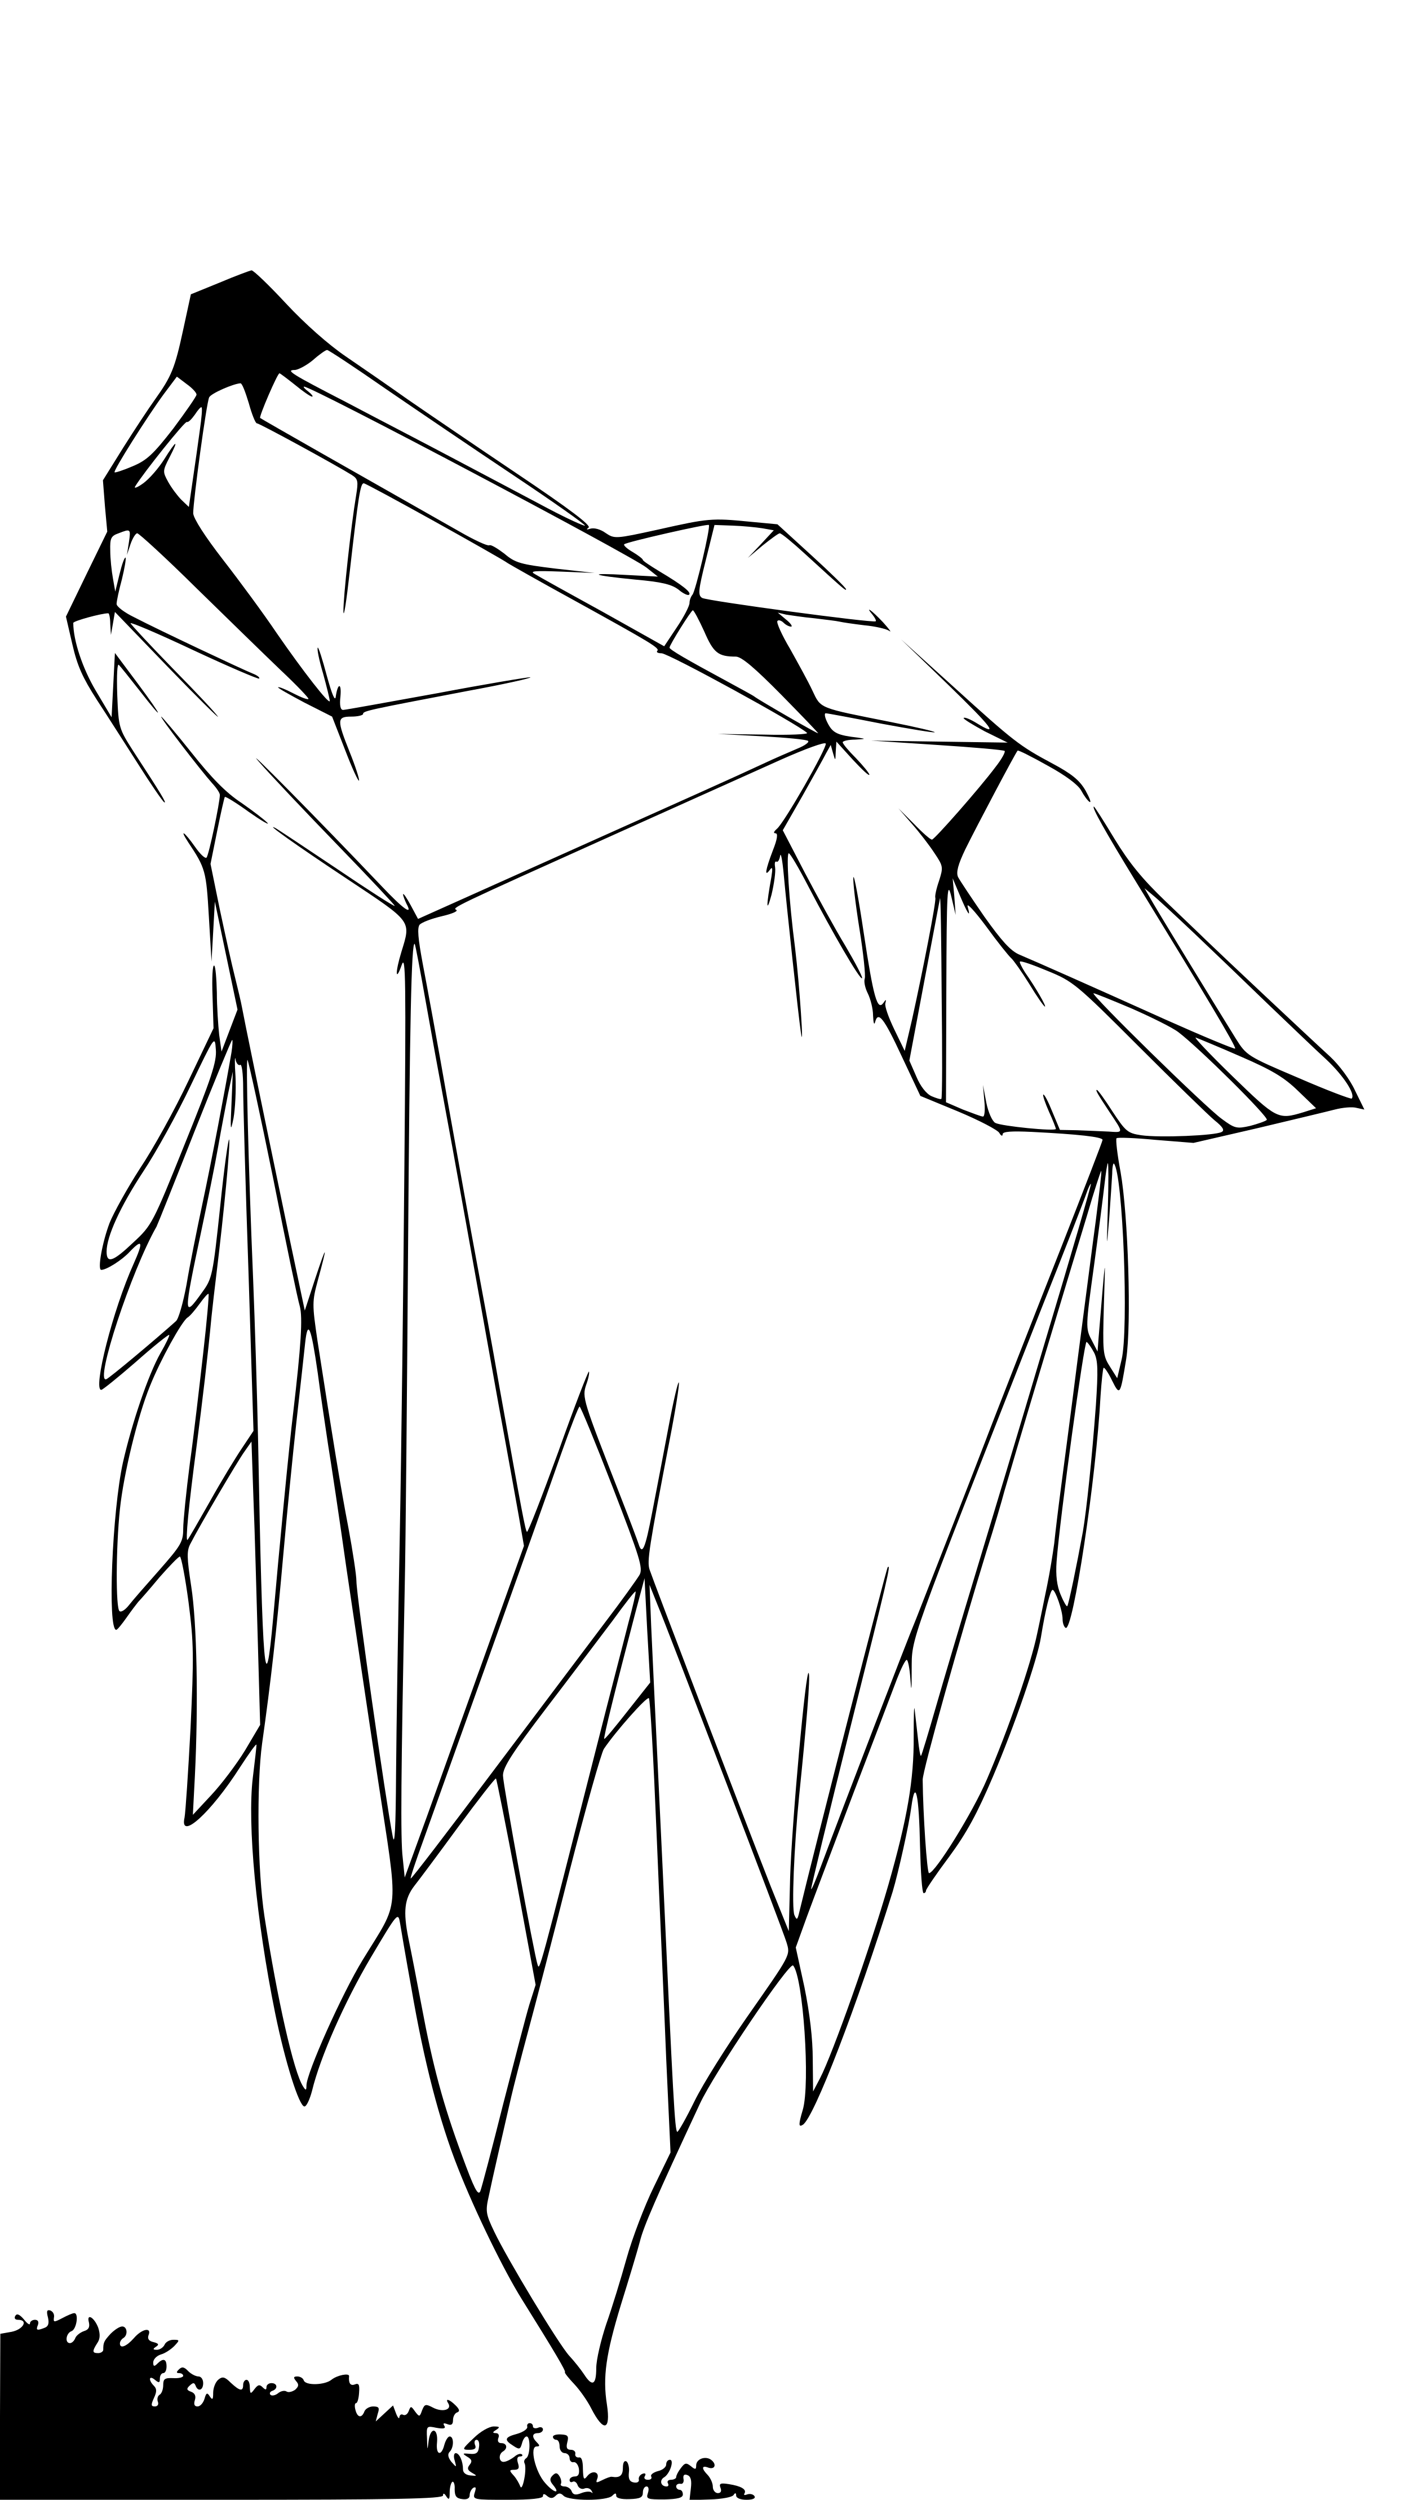 <?xml version="1.0" standalone="no"?>
<!DOCTYPE svg PUBLIC "-//W3C//DTD SVG 20010904//EN"
 "http://www.w3.org/TR/2001/REC-SVG-20010904/DTD/svg10.dtd">
<svg version="1.0" xmlns="http://www.w3.org/2000/svg"
 width="423pt" height="750pt" viewBox="0 0 423 750"
 preserveAspectRatio="xMidYMid meet">
<g transform="translate(0,750) scale(0.1,-0.1)"
fill="#000000" stroke="none">
<path d="M659 6652 l-86 -35 -23 -106 c-25 -116 -35 -140 -85 -210 -18 -25
-61 -90 -95 -144 l-61 -98 6 -77 7 -77 -62 -127 -62 -128 19 -82 c15 -66 31
-101 74 -168 31 -47 86 -134 124 -193 38 -60 73 -111 78 -114 9 -5 -9 25 -92
152 -44 69 -45 71 -49 170 -2 61 0 96 5 90 5 -5 33 -40 62 -77 77 -99 72 -83
-6 22 l-68 91 -5 -97 -5 -96 -47 79 c-40 67 -68 151 -68 204 0 6 85 29 105 29
3 0 6 -15 6 -32 l2 -33 6 34 6 35 159 -165 c87 -90 155 -157 150 -149 -4 8
-65 73 -134 143 -69 71 -126 132 -128 137 -2 5 83 -31 189 -81 105 -49 194
-87 197 -85 3 3 -6 10 -19 15 -28 11 -281 130 -356 169 -29 14 -53 32 -53 40
0 8 7 41 16 74 8 33 13 62 11 65 -3 2 -11 -20 -18 -49 l-13 -53 -7 40 c-4 22
-8 59 -8 83 -1 37 2 44 25 52 36 14 37 14 31 -27 l-6 -38 11 33 c6 17 15 32
20 32 5 0 85 -73 176 -163 92 -90 206 -201 254 -247 49 -46 86 -85 84 -87 -2
-3 -23 5 -46 17 -23 12 -43 20 -45 18 -2 -2 34 -22 79 -46 l83 -42 39 -100
c21 -55 40 -96 42 -92 1 5 -11 43 -28 85 -39 98 -39 107 5 107 19 0 35 4 35 8
0 9 15 12 314 69 109 20 194 39 188 41 -5 1 -132 -20 -280 -48 -149 -27 -276
-50 -282 -50 -8 0 -11 14 -8 40 4 42 -8 42 -14 0 -2 -16 -11 5 -27 63 -13 49
-25 86 -27 84 -3 -3 4 -38 16 -78 11 -40 20 -77 20 -82 0 -14 -81 90 -159 203
-39 58 -112 157 -161 220 -55 71 -89 124 -90 140 0 38 40 333 48 348 6 12 73
41 94 42 5 0 15 -27 25 -60 9 -33 20 -60 24 -60 8 0 237 -125 285 -155 19 -12
20 -19 13 -62 -15 -89 -39 -308 -38 -348 1 -22 9 32 19 120 26 228 32 265 42
265 9 0 410 -223 433 -240 6 -4 96 -55 200 -112 232 -128 257 -143 248 -151
-3 -4 2 -7 13 -7 21 0 410 -213 437 -239 4 -4 -54 -7 -130 -5 l-138 2 132 -7
c73 -4 136 -10 139 -14 4 -4 -10 -14 -32 -23 -21 -9 -68 -29 -104 -46 -79 -37
-218 -99 -680 -306 l-355 -159 -22 41 c-12 22 -22 37 -23 33 0 -5 5 -17 10
-28 21 -38 -8 -18 -76 54 -193 203 -421 433 -367 372 33 -38 140 -151 236
-250 96 -99 173 -181 172 -183 -2 -2 -80 48 -173 111 -94 63 -177 118 -184
122 -38 20 57 -48 214 -152 197 -131 192 -124 163 -219 -19 -62 -18 -93 1 -39
12 35 13 -45 8 -605 -3 -355 -9 -856 -14 -1115 -5 -258 -10 -576 -11 -705 -1
-169 -4 -222 -10 -190 -21 106 -109 724 -109 766 0 18 -11 90 -24 160 -23 119
-48 272 -93 562 -16 109 -16 117 1 180 30 110 28 113 -7 8 l-32 -98 -44 208
c-97 466 -139 671 -144 699 -3 17 -13 59 -22 95 -9 35 -29 126 -45 201 l-28
137 20 99 c11 54 21 99 23 102 2 2 35 -18 72 -45 37 -26 63 -41 56 -33 -7 8
-42 35 -78 60 -47 31 -90 75 -151 152 -47 59 -88 107 -90 107 -6 0 119 -162
153 -200 13 -14 23 -29 23 -35 0 -23 -33 -181 -40 -188 -4 -4 -19 10 -35 33
-31 44 -48 56 -20 13 52 -78 54 -86 62 -223 l8 -135 5 90 5 90 34 -162 34
-162 -24 -63 -24 -63 -7 50 c-3 28 -7 85 -7 127 -1 42 -4 79 -8 81 -5 3 -7
-38 -5 -91 l3 -97 -75 -157 c-41 -87 -107 -206 -146 -264 -38 -59 -79 -133
-91 -163 -22 -58 -37 -141 -25 -141 16 0 63 30 85 54 39 41 42 31 12 -36 -62
-137 -123 -378 -97 -378 4 0 51 38 104 84 53 47 98 83 100 81 2 -1 -10 -27
-27 -56 -36 -64 -85 -208 -112 -327 -32 -145 -47 -502 -20 -502 3 0 17 17 31
37 14 20 30 41 35 47 6 6 35 39 64 74 30 34 57 62 61 62 4 0 16 -62 26 -137
16 -124 16 -162 6 -378 -7 -132 -15 -252 -18 -268 -16 -72 79 14 166 150 28
43 50 74 50 68 0 -5 -5 -50 -11 -98 -17 -139 10 -426 67 -707 30 -147 72 -280
88 -280 6 0 16 21 23 48 24 99 96 263 175 397 82 138 83 139 89 105 3 -19 18
-107 34 -195 38 -221 84 -399 140 -540 52 -132 138 -308 192 -394 103 -165
132 -215 129 -218 -2 -2 11 -18 28 -36 17 -18 40 -51 51 -73 37 -72 59 -67 47
12 -13 82 -3 151 42 299 24 77 50 163 57 190 11 45 48 130 180 413 42 91 269
427 280 415 30 -34 52 -355 29 -433 -13 -44 -13 -53 0 -45 34 21 163 358 270
700 17 57 49 200 56 254 12 89 23 36 26 -118 2 -77 6 -141 11 -141 4 0 7 4 7
8 0 4 31 50 70 102 53 72 84 130 131 240 64 150 134 353 144 418 13 80 28 142
35 142 8 0 30 -62 30 -88 0 -11 4 -23 9 -26 22 -14 92 449 105 697 3 44 7 81
9 83 2 3 14 -14 25 -37 24 -48 25 -47 43 64 16 103 6 431 -17 561 -10 53 -15
98 -12 101 3 3 56 1 118 -5 l113 -9 191 44 c105 25 210 50 233 56 23 6 53 9
66 5 l23 -5 -28 57 c-15 33 -48 77 -75 102 -56 51 -335 313 -373 350 -14 14
-69 66 -121 116 -70 67 -109 115 -153 187 -32 53 -60 97 -62 97 -8 0 34 -75
126 -225 208 -339 302 -496 298 -501 -3 -2 -97 37 -209 87 -229 103 -387 173
-439 195 -26 11 -53 41 -105 114 -38 55 -74 109 -79 119 -6 14 0 37 22 83 34
69 151 290 157 296 2 2 42 -18 90 -45 55 -30 92 -58 101 -75 8 -15 19 -30 25
-34 6 -3 0 12 -12 34 -18 31 -41 50 -99 81 -99 53 -115 65 -298 231 l-157 142
140 -135 c136 -132 156 -159 86 -116 -18 11 -35 18 -38 15 -3 -2 26 -20 63
-40 l69 -34 -205 3 -205 3 198 -13 c109 -7 200 -15 203 -18 3 -3 -9 -25 -28
-49 -48 -64 -182 -216 -190 -217 -4 -1 -28 20 -54 47 l-47 47 40 -46 c23 -26
53 -65 68 -88 27 -40 27 -43 14 -84 -8 -23 -13 -46 -11 -51 3 -10 -37 -216
-70 -365 l-22 -94 -31 64 c-17 35 -30 71 -27 79 3 12 2 13 -6 1 -18 -25 -30
17 -59 210 -15 101 -29 176 -31 167 -2 -10 6 -79 18 -154 12 -74 19 -142 16
-150 -3 -9 1 -28 9 -44 8 -16 16 -46 16 -67 1 -21 3 -30 6 -20 9 35 26 14 80
-102 l56 -119 114 -47 c62 -26 118 -55 123 -64 5 -9 10 -11 10 -4 0 8 25 10
88 7 139 -7 212 -15 212 -24 0 -4 -56 -149 -124 -322 -68 -172 -188 -477 -265
-678 -78 -201 -155 -396 -170 -435 -27 -64 -220 -566 -286 -743 -15 -40 -28
-72 -30 -70 -1 2 51 217 116 478 117 467 124 498 114 488 -4 -3 -223 -857
-265 -1033 -6 -26 -8 -27 -15 -11 -9 20 -1 208 14 357 22 215 34 356 29 369
-8 24 -51 -448 -56 -615 l-4 -159 -54 134 c-85 216 -355 923 -364 951 -8 25
-2 64 61 392 17 87 29 163 27 169 -2 6 -16 -53 -31 -133 -15 -79 -37 -195 -49
-256 -21 -110 -30 -131 -41 -95 -3 9 -26 71 -52 137 -116 297 -118 302 -105
341 7 19 10 37 8 39 -2 2 -44 -106 -92 -241 -49 -134 -91 -242 -94 -240 -5 5
-13 47 -82 431 -22 127 -54 300 -70 385 -16 85 -54 297 -85 470 -30 173 -65
362 -76 419 -14 76 -17 107 -9 117 7 7 36 18 66 25 30 7 50 15 44 19 -12 7
-20 4 485 231 198 89 419 188 490 220 72 32 132 54 134 48 4 -13 -126 -240
-147 -256 -9 -8 -11 -13 -4 -13 8 0 6 -17 -8 -52 -22 -58 -26 -81 -9 -58 8 11
9 6 5 -20 -16 -88 -16 -114 0 -55 8 33 13 70 11 82 -2 12 -1 20 4 18 4 -3 9 5
11 17 2 13 7 -13 11 -57 8 -89 44 -424 51 -470 11 -78 -4 145 -17 250 -19 146
-27 285 -19 285 4 0 30 -44 58 -98 73 -140 156 -283 162 -277 3 2 -20 46 -50
97 -31 51 -85 150 -122 220 l-66 127 59 103 c32 57 64 114 71 128 l14 25 7
-25 c7 -24 7 -24 8 5 l2 30 49 -54 c28 -30 50 -51 50 -45 -1 5 -19 27 -40 49
-22 22 -40 43 -40 48 0 4 17 8 38 8 32 2 33 2 7 6 -61 7 -75 14 -90 43 -9 17
-11 30 -6 30 5 0 80 -14 166 -31 86 -16 159 -28 161 -26 3 2 -58 16 -133 31
-216 43 -208 39 -234 94 -12 26 -43 82 -67 125 -25 42 -42 80 -38 84 3 4 12 1
18 -5 7 -7 17 -12 23 -12 5 0 -1 10 -15 21 l-25 21 25 -6 c14 -2 52 -8 85 -11
33 -4 67 -8 75 -10 8 -2 42 -7 75 -11 33 -3 67 -11 75 -17 8 -6 -1 6 -19 26
-34 36 -56 52 -31 22 7 -9 11 -17 9 -19 -7 -6 -505 61 -521 70 -13 8 -12 22
11 114 l26 105 55 -2 c30 -1 70 -5 89 -8 l34 -6 -39 -42 -39 -41 44 37 c25 20
48 37 52 37 5 0 39 -28 76 -62 116 -106 123 -112 123 -106 0 4 -46 49 -103
101 l-103 94 -85 8 c-112 11 -123 10 -274 -24 -128 -28 -130 -28 -157 -10 -15
11 -34 16 -45 13 -12 -4 -14 -3 -6 3 9 6 -57 56 -215 162 -125 84 -272 184
-327 222 -55 39 -139 97 -186 129 -53 36 -123 98 -180 159 -52 56 -98 100
-104 100 -5 -1 -49 -17 -96 -37z m498 -318 c92 -63 266 -181 386 -261 120 -80
216 -148 213 -150 -2 -2 -51 20 -108 50 -56 30 -182 96 -278 147 -96 51 -245
128 -330 173 -169 87 -184 97 -154 97 10 1 35 14 54 30 19 17 38 30 42 30 4 0
83 -52 175 -116z m-271 11 c23 -19 46 -35 51 -35 4 0 -1 7 -11 15 -11 8 -17
15 -13 15 24 0 983 -507 1028 -543 l34 -27 -95 5 c-121 7 -106 -1 28 -14 78
-7 108 -14 129 -30 14 -12 29 -19 32 -15 7 7 -21 29 -88 69 -28 17 -51 32 -51
35 0 3 -14 14 -31 24 -17 10 -28 20 -25 23 7 7 250 62 254 58 6 -6 -40 -199
-49 -209 -5 -6 -9 -17 -9 -25 0 -9 -17 -42 -38 -73 l-38 -57 -184 103 c-102
56 -194 107 -205 114 -16 9 1 10 80 7 l100 -4 -117 13 c-106 13 -121 17 -154
45 -21 16 -41 28 -45 25 -5 -3 -46 16 -91 42 -293 166 -594 337 -597 340 -4 4
52 134 58 134 2 0 23 -16 47 -35z m-296 -29 c0 -5 -32 -51 -70 -102 -60 -77
-79 -95 -122 -113 -28 -12 -53 -20 -54 -18 -5 4 98 167 148 235 l39 52 29 -22
c17 -12 30 -26 30 -32z m10 -106 c-5 -36 -14 -102 -21 -148 l-12 -83 -22 21
c-12 12 -30 36 -40 54 -17 31 -17 33 4 74 29 56 21 53 -16 -6 -17 -27 -45 -59
-63 -72 -18 -13 -29 -17 -24 -9 25 41 150 197 155 193 4 -2 14 8 24 22 9 14
18 24 20 22 3 -2 0 -33 -5 -68z m1514 -604 c28 -65 42 -76 95 -76 17 0 56 -33
137 -115 62 -63 112 -115 110 -115 -5 0 -177 99 -191 110 -5 4 -46 26 -90 50
-113 61 -165 91 -165 97 0 8 65 112 70 112 3 0 18 -28 34 -63z m751 -796 l-5
55 21 -50 c23 -55 35 -74 24 -35 -4 14 21 -13 56 -60 34 -47 68 -89 75 -95 6
-5 31 -40 54 -77 23 -38 44 -68 47 -68 5 0 -27 56 -60 103 -10 16 -17 30 -15
32 3 3 40 -10 83 -28 76 -31 86 -39 273 -226 107 -107 210 -207 228 -222 25
-20 31 -30 22 -35 -18 -11 -187 -18 -242 -10 -41 6 -47 12 -86 71 -23 36 -44
65 -47 65 -5 0 2 -12 37 -65 44 -66 44 -63 -2 -60 -24 1 -66 3 -95 4 l-51 1
-23 55 c-12 30 -24 53 -27 51 -2 -3 6 -26 17 -51 12 -26 21 -50 21 -52 0 -8
-163 8 -182 18 -9 5 -21 31 -27 61 l-10 53 4 -47 c3 -27 1 -48 -4 -48 -5 0
-31 10 -60 21 l-51 22 1 336 c1 305 3 331 15 281 l13 -55 -4 55z m720 -110
c55 -52 154 -147 220 -211 66 -63 145 -139 177 -168 51 -48 88 -104 76 -117
-3 -2 -75 25 -160 62 -153 65 -156 67 -188 118 -67 108 -223 363 -248 406
l-26 45 24 -20 c14 -11 70 -63 125 -115z m-759 -497 c-2 -2 -15 2 -29 8 -16 7
-34 30 -46 59 l-21 48 45 239 c25 131 46 243 47 248 2 6 4 -127 5 -294 2 -167
2 -306 -1 -308z m-1547 287 c17 -96 40 -222 51 -280 11 -58 43 -233 71 -390
28 -157 71 -395 95 -530 25 -135 52 -286 61 -336 l16 -92 -46 -128 c-53 -148
-149 -416 -245 -683 l-67 -184 -6 59 c-7 56 -5 252 6 809 3 138 7 592 10 1010
5 682 10 933 20 923 2 -2 17 -82 34 -178z m2119 -16 c59 -26 122 -57 140 -71
61 -46 273 -256 265 -263 -4 -4 -27 -12 -50 -18 -40 -9 -46 -8 -85 21 -48 34
-398 377 -385 377 4 0 56 -21 115 -46z m-2844 -408 c-95 -236 -98 -242 -153
-293 -62 -59 -81 -65 -81 -28 0 45 41 135 110 240 38 57 102 173 142 257 73
152 73 152 76 109 3 -36 -13 -85 -94 -285z m3171 264 c95 -41 131 -63 173
-104 l53 -51 -38 -12 c-76 -23 -80 -21 -213 108 -69 67 -118 119 -110 116 8
-3 69 -28 135 -57z m-3030 13 c-20 -117 -60 -327 -87 -453 -17 -80 -39 -189
-48 -244 -10 -54 -24 -104 -32 -110 -59 -53 -201 -172 -209 -174 -36 -13 75
325 151 458 4 8 56 138 115 288 59 149 110 272 112 272 2 0 1 -17 -2 -37z m26
-38 c5 4 9 -26 9 -70 0 -42 7 -290 16 -552 l15 -476 -34 -51 c-19 -28 -63
-100 -97 -161 -34 -60 -64 -112 -67 -115 -7 -6 3 99 27 280 18 139 34 273 45
390 3 30 10 89 15 130 22 179 42 389 38 401 -2 7 -15 -83 -27 -201 -22 -207
-24 -216 -54 -257 -57 -80 -57 -72 -2 187 18 85 41 198 50 250 9 52 23 124 30
160 l14 65 -4 -95 c-4 -83 -3 -89 6 -45 5 28 8 84 6 125 -3 41 -2 65 0 52 2
-12 9 -20 14 -17z m99 -340 c38 -192 74 -365 80 -384 9 -34 4 -117 -20 -321
-11 -87 -43 -420 -60 -615 -24 -265 -32 -172 -45 525 -3 146 -10 366 -15 490
-15 359 -22 665 -17 660 3 -3 38 -163 77 -355z m2506 -87 c-4 -129 -4 -130 4
-33 4 55 8 115 9 134 0 19 3 32 5 30 27 -27 45 -500 23 -589 l-13 -55 -22 35
c-21 33 -22 43 -18 185 5 160 6 164 -16 -100 l-3 -40 -18 35 c-18 34 -18 40 7
220 14 102 28 213 32 248 4 34 8 62 10 62 2 0 2 -60 0 -132z m-36 -38 c-11
-80 -35 -269 -55 -420 -19 -151 -42 -324 -50 -385 -8 -60 -17 -135 -20 -165
-4 -30 -13 -86 -21 -125 -8 -38 -21 -104 -30 -145 -19 -93 -87 -289 -151 -438
-42 -99 -156 -282 -174 -282 -6 0 -18 177 -19 280 -1 25 114 434 191 684 23
72 47 154 54 181 8 28 57 194 110 370 53 176 115 382 138 457 22 76 42 136 43
135 2 -2 -6 -68 -16 -147z m-151 -360 c-76 -256 -172 -575 -213 -710 -41 -135
-93 -310 -116 -390 -23 -80 -43 -146 -45 -148 -2 -2 -6 20 -9 50 -3 29 -8 69
-10 88 -2 19 -3 -17 -3 -80 1 -129 -19 -246 -76 -445 -54 -188 -168 -509 -205
-580 l-21 -40 -1 96 c0 63 -9 138 -25 217 l-26 119 34 94 c19 52 83 220 141
374 59 154 117 306 129 338 12 31 25 57 29 57 4 0 9 -26 11 -57 3 -43 4 -36 4
27 1 100 -16 53 388 1080 69 173 130 330 136 348 6 18 13 32 14 30 2 -2 -59
-212 -136 -468z m-2529 -40 c-11 -96 -28 -245 -40 -330 -11 -85 -20 -174 -20
-197 0 -39 -7 -50 -72 -124 -40 -45 -81 -92 -91 -105 -10 -13 -23 -22 -28 -18
-12 7 -11 193 1 306 11 105 53 278 90 369 32 80 96 195 113 206 7 4 23 23 36
41 13 18 25 32 27 30 2 -2 -5 -82 -16 -178z m344 -60 c8 -63 23 -160 31 -215
9 -55 34 -221 55 -370 22 -148 64 -432 94 -630 63 -416 68 -360 -45 -545 -62
-101 -169 -340 -169 -377 0 -15 -2 -16 -10 -3 -28 42 -78 264 -116 510 -21
137 -24 396 -7 520 26 183 44 344 63 560 11 124 29 306 40 405 11 99 23 205
26 235 8 74 18 50 38 -90z m2331 61 c11 -23 12 -51 5 -157 -12 -162 -28 -314
-39 -379 -18 -99 -43 -220 -47 -224 -2 -2 -11 13 -20 35 -11 26 -15 57 -12 99
10 132 83 663 90 659 5 -3 15 -18 23 -33z m-1446 -402 c82 -212 92 -244 81
-264 -7 -12 -54 -78 -106 -146 -51 -68 -203 -269 -336 -446 -133 -177 -243
-321 -245 -319 -2 1 15 52 37 112 45 126 345 963 416 1166 27 76 51 138 54
138 3 0 48 -109 99 -241z m-1065 -464 l7 -250 -45 -76 c-25 -41 -71 -102 -102
-135 l-55 -59 6 115 c11 220 6 464 -11 571 -13 86 -14 106 -2 128 27 53 141
247 162 276 l21 30 6 -175 c4 -96 9 -287 13 -425z m1110 -209 c-37 -47 -68
-85 -70 -83 -3 2 33 148 93 377 l28 105 8 -156 9 -157 -68 -86z m291 -201 c97
-253 181 -475 186 -492 12 -40 15 -34 -120 -227 -59 -85 -130 -197 -156 -250
-26 -53 -50 -95 -52 -92 -7 6 -12 94 -43 776 -6 124 -15 313 -20 420 -5 107
-12 251 -15 320 l-5 125 24 -60 c14 -33 104 -267 201 -520z m-289 464 c-13
-52 -57 -220 -96 -374 -173 -681 -170 -667 -176 -650 -10 28 -104 541 -104
568 0 25 28 68 130 202 72 94 160 211 198 261 37 51 68 91 70 89 2 -1 -8 -45
-22 -96z m85 -627 c9 -218 23 -524 29 -678 l13 -282 -50 -103 c-28 -57 -65
-154 -82 -215 -17 -61 -44 -149 -61 -197 -16 -48 -30 -107 -30 -132 0 -51 -12
-57 -37 -18 -10 15 -30 40 -44 55 -32 35 -187 292 -225 372 -26 54 -27 62 -16
110 10 49 40 178 67 296 7 30 29 116 49 190 20 74 77 291 125 483 49 191 96
358 104 370 35 52 129 158 135 152 4 -3 14 -185 23 -403z m-420 -149 l57 -308
-19 -60 c-10 -33 -45 -168 -79 -300 -33 -132 -64 -249 -68 -259 -7 -16 -19 9
-55 107 -57 154 -88 270 -121 447 -14 74 -32 167 -40 205 -16 80 -12 118 18
157 12 15 71 94 131 176 61 83 112 148 114 146 2 -2 30 -142 62 -311z"/>
<path d="M144 547 c4 -18 1 -27 -10 -31 -23 -9 -27 -8 -20 9 3 9 0 15 -9 15
-8 0 -15 -5 -15 -11 0 -6 -8 -1 -18 12 -13 15 -21 19 -26 11 -4 -7 -1 -12 8
-12 32 0 16 -29 -19 -36 l-34 -6 -1 -249 0 -249 665 0 c525 0 665 3 665 13 0
8 4 7 10 -3 8 -12 10 -9 10 12 0 15 4 29 8 32 4 2 8 -8 7 -22 0 -21 5 -28 23
-30 14 -2 22 2 22 12 0 8 5 18 11 22 8 4 9 0 4 -15 -6 -21 -4 -21 99 -21 72 0
106 4 106 11 0 8 4 8 13 0 10 -8 17 -7 25 1 9 9 15 9 24 0 16 -16 130 -16 146
0 9 9 12 9 12 0 0 -7 15 -11 40 -10 32 1 40 5 40 20 0 10 5 18 11 18 6 0 8 -8
4 -20 -6 -18 -1 -19 49 -19 41 1 56 5 56 15 0 8 -4 14 -10 14 -5 0 -10 5 -10
10 0 6 6 9 13 8 6 -2 11 5 9 14 -2 12 2 16 12 12 10 -4 13 -16 10 -40 l-4 -35
62 2 c35 1 66 7 70 13 5 8 8 7 8 -1 0 -8 13 -13 31 -13 19 0 28 4 24 11 -4 6
-14 8 -22 5 -8 -3 -11 -2 -8 3 7 12 -9 22 -47 28 -25 4 -30 2 -25 -11 4 -10 1
-16 -8 -16 -8 0 -15 9 -15 19 0 11 -7 26 -15 35 -19 19 -19 30 0 23 20 -8 28
8 11 22 -17 14 -46 4 -46 -16 0 -13 -3 -13 -16 -2 -14 11 -18 10 -30 -6 -8
-10 -14 -22 -14 -27 0 -4 -7 -8 -16 -8 -8 0 -12 -5 -9 -10 3 -6 2 -10 -4 -10
-17 0 -22 18 -8 27 18 10 32 53 18 53 -6 0 -11 -6 -11 -14 0 -8 -11 -17 -25
-20 -14 -4 -23 -11 -20 -16 3 -6 -1 -10 -10 -10 -9 0 -13 5 -9 11 4 7 1 10 -7
7 -8 -3 -13 -11 -11 -18 1 -6 -5 -10 -15 -8 -13 2 -17 11 -15 30 2 14 -2 29
-7 33 -7 4 -11 -4 -11 -19 0 -23 -9 -31 -33 -27 -4 1 -17 -4 -29 -10 -18 -9
-20 -9 -15 4 8 21 -15 27 -30 8 -10 -13 -12 -10 -13 21 0 25 -4 37 -12 35 -7
-1 -12 4 -11 10 2 7 -4 13 -13 13 -12 0 -15 6 -11 22 5 19 2 23 -18 24 -14 1
-25 -2 -25 -7 0 -5 5 -9 10 -9 6 0 10 -9 10 -20 0 -11 7 -20 15 -20 8 0 15 -7
15 -15 0 -8 6 -14 12 -12 7 1 14 -8 16 -20 2 -16 -2 -23 -12 -23 -9 0 -16 -5
-16 -11 0 -5 4 -8 9 -5 5 3 12 -1 15 -10 3 -9 13 -14 21 -10 8 3 17 0 21 -7 4
-7 4 -9 0 -5 -5 4 -18 3 -31 -2 -17 -7 -25 -5 -29 6 -3 8 -13 14 -21 14 -9 0
-14 4 -11 8 2 4 1 14 -4 22 -7 12 -12 12 -21 3 -9 -9 -9 -16 1 -28 24 -29 3
-25 -23 5 -30 33 -48 110 -26 110 10 0 10 3 1 12 -16 16 -15 28 3 28 8 0 15 5
15 11 0 6 -7 9 -15 5 -8 -3 -15 -1 -15 4 0 6 -4 10 -10 10 -5 0 -9 -5 -7 -11
1 -7 -13 -16 -30 -21 -38 -10 -41 -18 -12 -36 18 -12 21 -11 26 7 3 12 9 21
14 21 12 0 11 -57 -1 -65 -6 -4 -8 -10 -5 -16 3 -5 3 -26 -1 -46 -4 -21 -9
-31 -12 -23 -3 8 -11 23 -20 33 -14 15 -13 17 2 17 13 0 16 5 11 20 -4 13 -2
20 6 20 7 0 9 3 6 6 -4 4 -14 1 -23 -7 -9 -7 -22 -14 -30 -15 -16 -3 -19 22
-4 31 15 9 12 25 -5 25 -9 0 -12 6 -9 15 4 9 0 15 -7 15 -11 0 -11 3 1 10 12
8 10 10 -8 10 -13 0 -40 -15 -60 -35 -35 -33 -36 -35 -13 -35 16 0 22 4 17 15
-3 8 -1 15 5 15 6 0 9 -10 7 -22 -2 -18 -9 -22 -28 -20 -22 2 -23 1 -7 -9 14
-8 15 -14 7 -24 -8 -10 -7 -16 7 -24 16 -9 16 -10 -4 -8 -14 1 -23 8 -23 18 0
25 -11 49 -22 49 -5 0 -7 -10 -3 -22 6 -22 6 -22 -10 -4 -10 13 -12 23 -5 30
13 13 13 46 0 46 -5 0 -12 -11 -16 -25 -9 -36 -26 -31 -22 7 4 43 -19 49 -25
6 -4 -32 -4 -32 -5 6 -2 38 -1 38 28 32 22 -4 29 -2 24 6 -5 8 -2 9 9 5 12 -5
17 -1 17 12 0 11 6 21 12 23 9 3 8 9 -4 21 -19 19 -33 23 -22 6 11 -19 -17
-27 -45 -13 -23 12 -26 12 -34 -8 -7 -20 -8 -20 -21 -3 -12 17 -13 17 -19 1
-4 -10 -11 -14 -17 -11 -5 3 -10 0 -11 -7 0 -7 -5 -2 -10 11 l-9 24 -26 -24
-26 -24 6 23 c6 18 4 22 -14 22 -11 0 -23 -7 -26 -15 -8 -21 -21 -19 -27 5 -3
11 -2 20 2 20 4 0 8 14 9 31 2 25 -1 30 -13 25 -13 -5 -19 4 -17 25 1 10 -36
3 -53 -11 -20 -16 -77 -18 -83 -2 -2 7 -11 12 -19 12 -12 0 -13 -3 -4 -14 9
-10 8 -16 -3 -26 -9 -6 -20 -9 -26 -5 -6 4 -18 1 -26 -6 -8 -6 -18 -8 -22 -4
-4 4 -1 10 6 12 17 6 15 23 -3 23 -8 0 -15 -5 -15 -12 0 -9 -3 -9 -12 0 -9 9
-14 7 -24 -6 -12 -16 -13 -15 -14 6 0 12 -4 22 -10 22 -5 0 -10 -7 -10 -15 0
-21 -10 -19 -37 6 -18 18 -25 20 -38 9 -8 -7 -15 -24 -15 -39 0 -20 -2 -23
-10 -11 -8 13 -11 11 -16 -7 -4 -13 -13 -23 -21 -23 -9 0 -12 6 -8 19 4 12 0
21 -11 25 -14 5 -15 9 -4 19 10 9 13 9 17 0 7 -20 23 -15 23 7 0 11 -6 20 -14
20 -8 0 -22 7 -31 16 -12 13 -19 14 -28 5 -8 -8 -8 -11 1 -11 7 0 12 -4 12 -8
0 -5 -14 -8 -30 -7 -25 1 -30 -2 -30 -21 0 -13 -5 -26 -11 -29 -6 -4 -8 -13
-5 -21 3 -8 -1 -14 -9 -14 -12 0 -12 5 -3 25 9 19 9 28 0 37 -17 17 -15 33 3
18 12 -10 15 -10 15 4 0 9 5 16 10 16 6 0 10 9 10 20 0 23 -10 26 -28 8 -9 -9
-12 -8 -12 4 0 9 10 20 23 24 12 3 30 15 40 25 17 18 17 19 -3 19 -11 0 -23
-7 -26 -15 -4 -8 -14 -15 -23 -15 -12 0 -13 2 -3 9 10 6 9 10 -7 14 -14 3 -19
10 -15 21 10 25 -20 19 -44 -9 -22 -25 -42 -33 -42 -16 0 6 5 13 10 16 15 9
12 35 -3 35 -8 0 -23 -10 -35 -22 -20 -22 -22 -26 -22 -48 0 -5 -7 -10 -15
-10 -18 0 -19 5 -3 30 9 13 9 27 3 46 -12 32 -36 45 -28 16 3 -14 -1 -22 -15
-26 -11 -4 -23 -13 -26 -21 -3 -8 -10 -15 -16 -15 -16 0 -12 30 5 36 15 6 22
54 8 54 -5 0 -21 -7 -36 -15 -25 -13 -27 -13 -25 2 2 9 -3 18 -11 21 -10 3
-12 -2 -7 -21z"/>
</g>
</svg>
